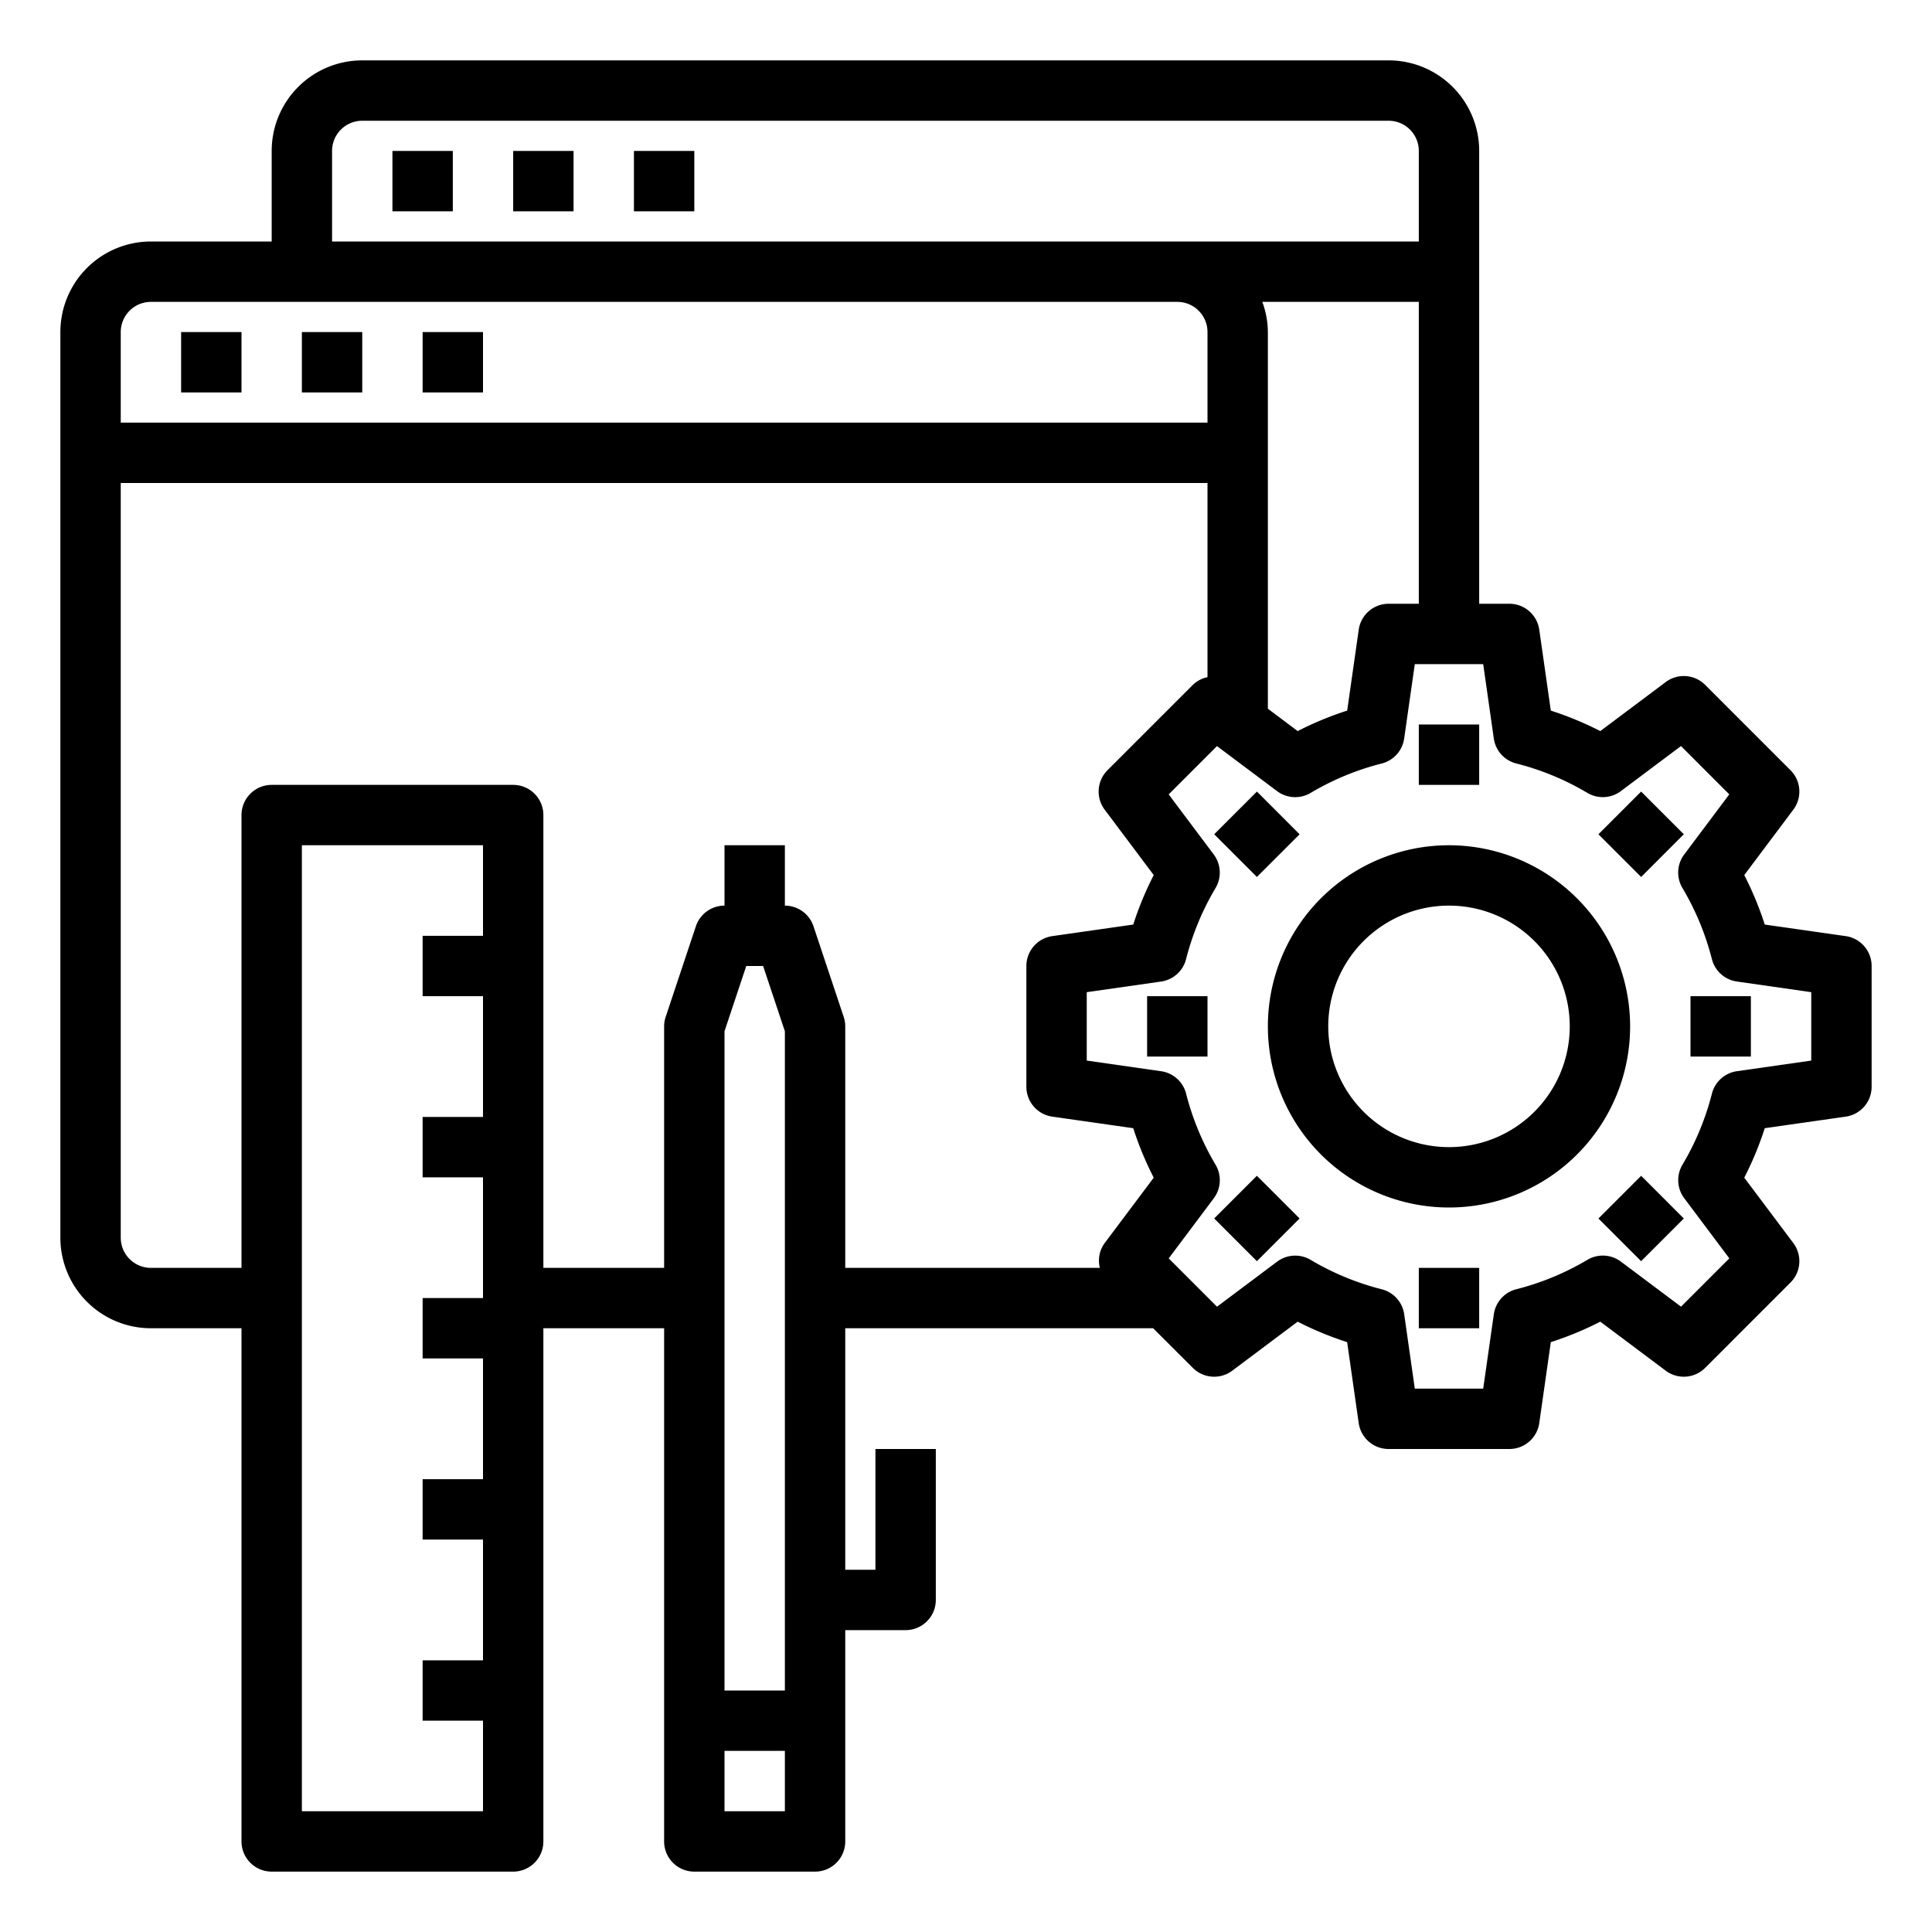 <svg xmlns="http://www.w3.org/2000/svg" viewBox="0 0 64 64" x="0px" y="0px"><g><rect x="6" y="11" width="2" height="2"></rect><rect x="10" y="11" width="2" height="2"></rect><rect x="14" y="11" width="2" height="2"></rect><rect x="13" y="5" width="2" height="2"></rect><rect x="17" y="5" width="2" height="2"></rect><rect x="21" y="5" width="2" height="2"></rect><path d="M61.142,31.01l-2.682-.383a10.86,10.86,0,0,0-.679-1.639l1.625-2.166a1,1,0,0,0-.093-1.307l-2.828-2.828a1,1,0,0,0-1.306-.093l-2.167,1.624a10.9,10.9,0,0,0-1.639-.678l-.383-2.682A1,1,0,0,0,50,20H49V5a3,3,0,0,0-3-3H12A3,3,0,0,0,9,5V8H5a3,3,0,0,0-3,3V41a3,3,0,0,0,3,3H8V61a1,1,0,0,0,1,1h8a1,1,0,0,0,1-1V44h4V61a1,1,0,0,0,1,1h4a1,1,0,0,0,1-1V54h2a1,1,0,0,0,1-1V48H29v4H28V44H38.2l1.314,1.313a1,1,0,0,0,1.306.093l2.167-1.624a10.855,10.855,0,0,0,1.639.678l.383,2.682A1,1,0,0,0,46,48h4a1,1,0,0,0,.99-.858l.383-2.682a10.9,10.9,0,0,0,1.639-.678l2.167,1.624a1,1,0,0,0,1.306-.093l2.828-2.828a1,1,0,0,0,.093-1.307l-1.625-2.166a10.86,10.86,0,0,0,.679-1.639l2.682-.383A1,1,0,0,0,62,36V32A1,1,0,0,0,61.142,31.01ZM46,20a1,1,0,0,0-.99.858l-.383,2.682a10.855,10.855,0,0,0-1.639.678L42,23.477V11a2.966,2.966,0,0,0-.184-1H47V20ZM11,5a1,1,0,0,1,1-1H46a1,1,0,0,1,1,1V8H11ZM5,10H39a1,1,0,0,1,1,1v3H4V11A1,1,0,0,1,5,10Zm5,50V28h6v3H14v2h2v4H14v2h2v4H14v2h2v4H14v2h2v4H14v2h2v3ZM24.721,32h.558L26,34.162V56H24V34.162ZM24,60V58h2v2Zm3.948-26.316-1-3A1,1,0,0,0,26,30V28H24v2a1,1,0,0,0-.948.684l-1,3A1,1,0,0,0,22,34v8H18V27a1,1,0,0,0-1-1H9a1,1,0,0,0-1,1V42H5a1,1,0,0,1-1-1V16H40v6.433a.967.967,0,0,0-.485.254l-2.828,2.828a1,1,0,0,0-.093,1.307l1.625,2.166a10.86,10.86,0,0,0-.679,1.639l-2.682.383A1,1,0,0,0,34,32v4a1,1,0,0,0,.858.99l2.682.383a10.86,10.86,0,0,0,.679,1.639l-1.625,2.166a.985.985,0,0,0-.16.822H28V34A1,1,0,0,0,27.948,33.684ZM60,35.133l-2.463.352a1,1,0,0,0-.827.742,8.923,8.923,0,0,1-.977,2.357,1,1,0,0,0,.061,1.111l1.492,1.99-1.6,1.6-1.991-1.492a1,1,0,0,0-1.11-.06,8.859,8.859,0,0,1-2.356.975,1,1,0,0,0-.744.828L49.133,46H46.867l-.351-2.463a1,1,0,0,0-.744-.828,8.859,8.859,0,0,1-2.356-.975,1,1,0,0,0-1.11.06l-1.991,1.492-1.6-1.6,1.492-1.99a1,1,0,0,0,.061-1.111,8.923,8.923,0,0,1-.977-2.357,1,1,0,0,0-.827-.742L36,35.133V32.867l2.463-.352a1,1,0,0,0,.827-.742,8.923,8.923,0,0,1,.977-2.357,1,1,0,0,0-.061-1.111l-1.492-1.99,1.6-1.6,1.991,1.492a1,1,0,0,0,1.11.06,8.859,8.859,0,0,1,2.356-.975,1,1,0,0,0,.744-.828L46.867,22h2.266l.351,2.463a1,1,0,0,0,.744.828,8.859,8.859,0,0,1,2.356.975,1,1,0,0,0,1.11-.06l1.991-1.492,1.6,1.6-1.492,1.99a1,1,0,0,0-.061,1.111,8.923,8.923,0,0,1,.977,2.357,1,1,0,0,0,.827.742L60,32.867Z"></path><path d="M48,28a6,6,0,1,0,6,6A6.006,6.006,0,0,0,48,28Zm0,10a4,4,0,1,1,4-4A4,4,0,0,1,48,38Z"></path><rect x="47" y="24" width="2" height="2"></rect><rect x="40.636" y="26.636" width="2" height="2" transform="translate(-7.348 37.527) rotate(-44.99)"></rect><rect x="38" y="33" width="2" height="2"></rect><rect x="40.636" y="39.364" width="2" height="2" transform="translate(-16.347 41.263) rotate(-45)"></rect><rect x="47" y="42" width="2" height="2"></rect><rect x="53.364" y="39.364" width="2" height="2" transform="translate(-12.62 50.252) rotate(-44.99)"></rect><rect x="56" y="33" width="2" height="2"></rect><rect x="53.364" y="26.636" width="2" height="2" transform="translate(-3.615 46.546) rotate(-45.01)"></rect></g></svg>